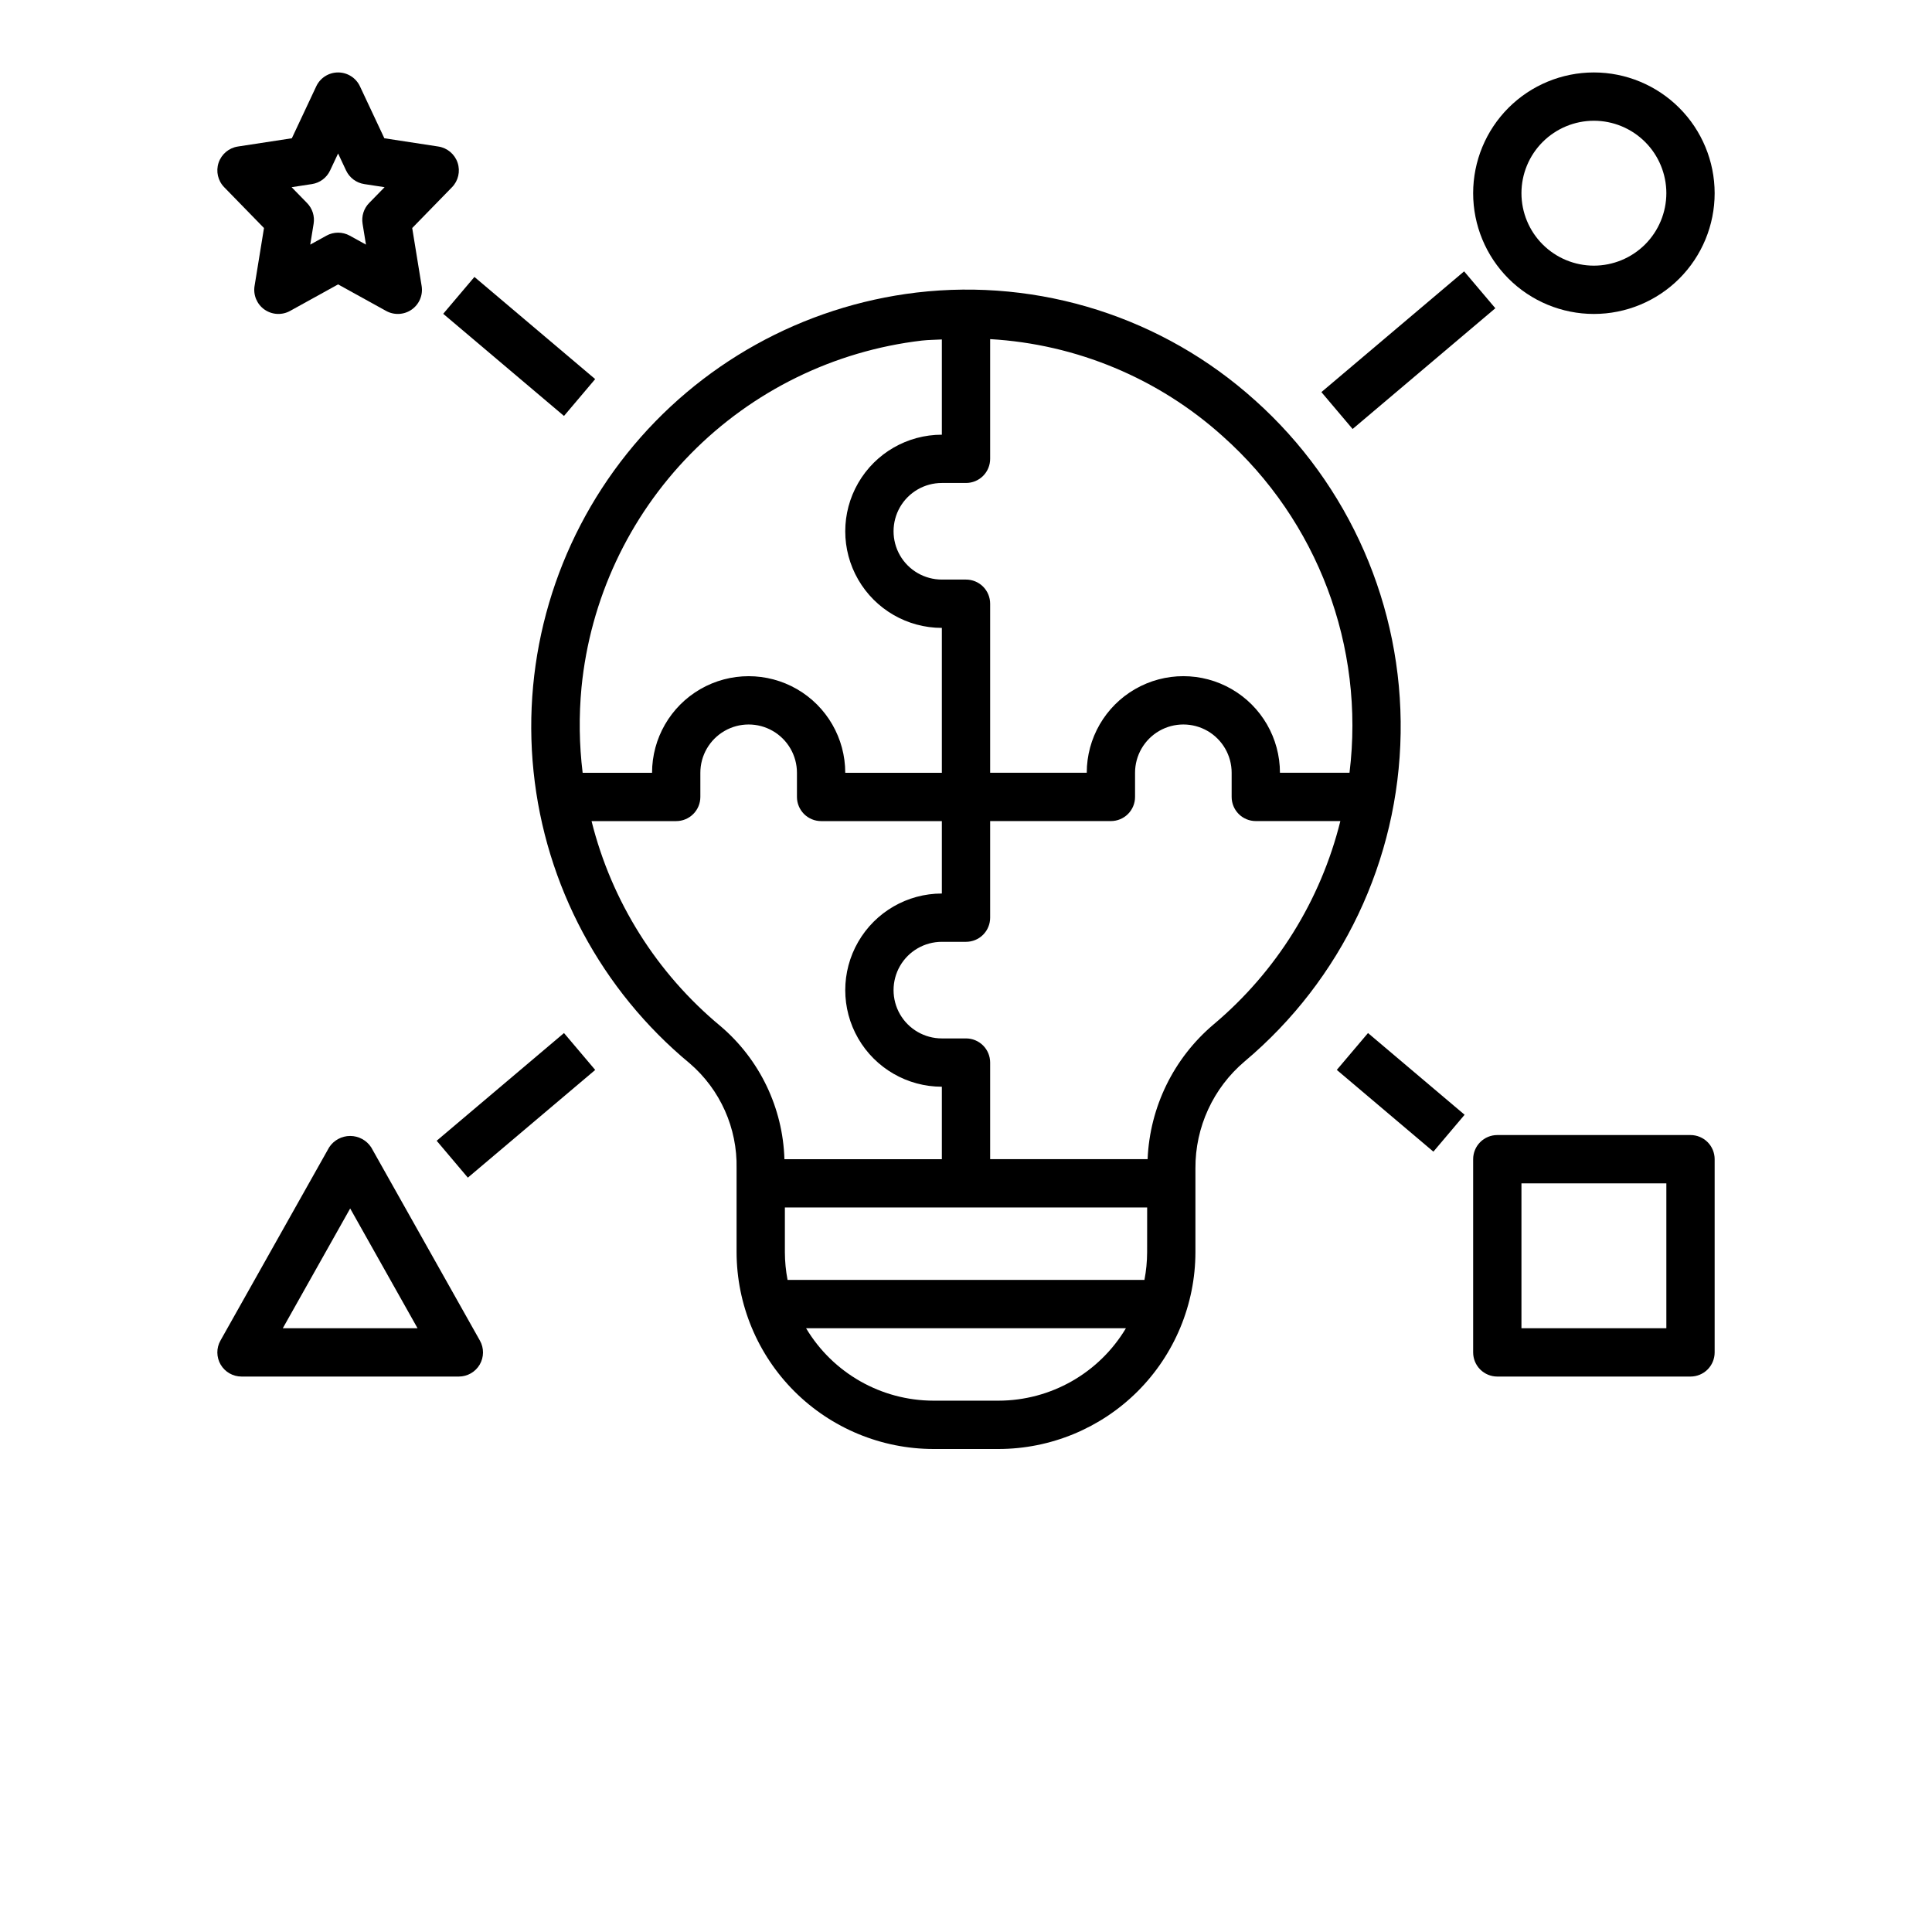 <svg width="64" height="64" viewBox="0 0 64 64" fill="none" xmlns="http://www.w3.org/2000/svg">
<path d="M41.574 13.261C38.525 10.512 34.438 9.211 30.361 9.691C26.588 10.142 23.144 12.057 20.771 15.024C18.398 17.991 17.285 21.771 17.674 25.551C18.063 29.33 19.922 32.805 22.85 35.227C23.859 36.096 24.428 37.37 24.4 38.703V41.483C24.404 43.212 25.093 44.869 26.316 46.091C27.54 47.312 29.198 47.999 30.926 48H33.074C34.803 47.999 36.461 47.312 37.685 46.091C38.908 44.869 39.597 43.212 39.6 41.483V38.703C39.592 37.339 40.189 36.042 41.23 35.161C44.447 32.457 46.333 28.491 46.398 24.29C46.465 20.088 44.705 16.064 41.575 13.261L41.574 13.261ZM19.263 22.774C19.549 19.859 20.823 17.13 22.874 15.04C24.925 12.95 27.629 11.624 30.537 11.282C30.76 11.257 30.979 11.258 31.2 11.245V14.4C30.057 14.4 29 15.01 28.429 16C27.857 16.99 27.857 18.21 28.429 19.2C29.001 20.19 30.057 20.8 31.2 20.8V25.6H28C28 24.456 27.39 23.4 26.4 22.828C25.41 22.257 24.19 22.257 23.2 22.828C22.21 23.4 21.6 24.457 21.6 25.6H19.301C19.186 24.662 19.174 23.714 19.263 22.774V22.774ZM23.87 33.994C21.757 32.243 20.26 29.862 19.596 27.2H22.4C22.612 27.2 22.816 27.115 22.966 26.965C23.116 26.815 23.2 26.612 23.2 26.399V25.599C23.2 25.028 23.505 24.5 24 24.214C24.495 23.928 25.105 23.928 25.6 24.214C26.095 24.5 26.4 25.028 26.4 25.599V26.399C26.4 26.612 26.485 26.815 26.634 26.965C26.785 27.115 26.988 27.2 27.2 27.2H31.2V29.599C30.057 29.599 29.001 30.209 28.429 31.2C27.857 32.19 27.857 33.41 28.429 34.4C29.001 35.389 30.057 35.999 31.2 35.999V38.4H25.985C25.934 36.698 25.166 35.097 23.87 33.994ZM33.074 46.399H30.926C29.194 46.398 27.59 45.486 26.702 43.999H37.298C36.41 45.486 34.806 46.398 33.074 46.399H33.074ZM38 41.483C37.999 41.79 37.969 42.097 37.911 42.399H26.089C26.031 42.097 26.001 41.79 26 41.483V39.999H38.001L38 41.483ZM40.201 33.936C38.88 35.053 38.088 36.671 38.016 38.399H32.8V35.199C32.8 34.987 32.716 34.783 32.566 34.633C32.416 34.483 32.212 34.399 32 34.399H31.2C30.628 34.399 30.1 34.094 29.814 33.599C29.529 33.104 29.529 32.494 29.814 31.999C30.1 31.504 30.628 31.199 31.2 31.199H32C32.212 31.199 32.416 31.115 32.566 30.965C32.716 30.815 32.8 30.611 32.8 30.399V27.199H36.8C37.012 27.199 37.216 27.115 37.366 26.965C37.516 26.815 37.6 26.611 37.6 26.399V25.599C37.6 25.027 37.905 24.499 38.4 24.213C38.895 23.928 39.505 23.928 40 24.213C40.495 24.499 40.8 25.027 40.8 25.599V26.399C40.8 26.611 40.884 26.815 41.034 26.965C41.184 27.115 41.388 27.199 41.6 27.199H44.401C43.748 29.832 42.277 32.19 40.201 33.936ZM42.4 25.599C42.4 24.456 41.79 23.399 40.8 22.828C39.81 22.256 38.59 22.256 37.6 22.828C36.61 23.399 36 24.456 36 25.599H32.8V19.999C32.8 19.787 32.716 19.583 32.566 19.433C32.416 19.283 32.212 19.199 32 19.199H31.2C30.628 19.199 30.1 18.894 29.814 18.399C29.529 17.904 29.529 17.294 29.814 16.799C30.1 16.304 30.628 15.999 31.2 15.999H32C32.212 15.999 32.416 15.915 32.566 15.765C32.716 15.615 32.8 15.411 32.8 15.199V11.234C35.66 11.399 38.379 12.535 40.507 14.453C43.651 17.255 45.219 21.42 44.704 25.599H42.4Z" fill="black"/>
<path d="M52.8 2.4C51.739 2.4 50.722 2.821 49.971 3.571C49.221 4.322 48.8 5.339 48.8 6.4C48.8 7.461 49.221 8.478 49.971 9.229C50.722 9.979 51.739 10.4 52.8 10.4C53.861 10.4 54.878 9.979 55.629 9.229C56.379 8.478 56.8 7.461 56.8 6.4C56.799 5.34 56.377 4.323 55.627 3.573C54.877 2.823 53.86 2.401 52.8 2.4ZM52.8 8.8C52.164 8.8 51.553 8.547 51.103 8.097C50.653 7.647 50.4 7.036 50.4 6.4C50.4 5.764 50.653 5.153 51.103 4.703C51.553 4.253 52.164 4 52.8 4C53.436 4 54.047 4.253 54.497 4.703C54.947 5.153 55.2 5.764 55.2 6.4C55.199 7.036 54.946 7.646 54.496 8.097C54.046 8.546 53.436 8.799 52.8 8.8L52.8 8.8Z" fill="black"/>
<path d="M44.283 35.442L45.317 34.221L48.517 36.928L47.483 38.15L44.283 35.442Z" fill="black"/>
<path d="M14.682 10.395L15.716 9.174L19.716 12.558L18.683 13.779L14.682 10.395Z" fill="black"/>
<path d="M43.773 12.989L48.501 8.989L49.535 10.211L44.807 14.211L43.773 12.989Z" fill="black"/>
<path d="M14.465 37.789L18.683 34.221L19.717 35.443L15.498 39.011L14.465 37.789Z" fill="black"/>
<path d="M56 37.6H49.6C49.388 37.6 49.184 37.684 49.034 37.834C48.884 37.984 48.8 38.188 48.8 38.4V44.8C48.8 45.012 48.884 45.216 49.034 45.366C49.184 45.516 49.388 45.6 49.6 45.6H56C56.212 45.6 56.416 45.516 56.566 45.366C56.716 45.216 56.8 45.012 56.8 44.8V38.4C56.8 38.188 56.716 37.984 56.566 37.834C56.416 37.684 56.212 37.6 56 37.6ZM55.2 44H50.4V39.2H55.2V44Z" fill="black"/>
<path d="M12.297 38.008C12.143 37.772 11.881 37.63 11.6 37.63C11.319 37.63 11.056 37.772 10.903 38.008L7.303 44.408C7.163 44.655 7.166 44.958 7.309 45.204C7.453 45.449 7.716 45.6 8 45.6H15.2C15.484 45.6 15.747 45.449 15.891 45.204C16.034 44.958 16.037 44.655 15.897 44.408L12.297 38.008ZM9.368 44L11.6 40.032L13.832 44H9.368Z" fill="black"/>
<path d="M14.521 4.854L12.732 4.58L11.924 2.86C11.793 2.579 11.51 2.4 11.2 2.4C10.89 2.4 10.607 2.579 10.476 2.86L9.668 4.58L7.879 4.854C7.583 4.899 7.337 5.106 7.241 5.391C7.146 5.675 7.218 5.989 7.428 6.203L8.745 7.554L8.433 9.471C8.383 9.774 8.511 10.078 8.761 10.254C9.012 10.43 9.341 10.448 9.609 10.3L11.2 9.421L12.791 10.3C13.059 10.448 13.388 10.43 13.639 10.254C13.889 10.078 14.017 9.774 13.967 9.471L13.655 7.554L14.972 6.203C15.182 5.989 15.254 5.675 15.159 5.391C15.063 5.106 14.817 4.899 14.521 4.854ZM12.227 6.726C12.05 6.908 11.97 7.163 12.011 7.413L12.123 8.103L11.587 7.807C11.346 7.674 11.053 7.674 10.813 7.807L10.277 8.103L10.389 7.413C10.43 7.163 10.35 6.908 10.172 6.726L9.66 6.201L10.332 6.098C10.596 6.058 10.822 5.889 10.935 5.647L11.2 5.084L11.464 5.647C11.578 5.889 11.804 6.058 12.068 6.098L12.74 6.201L12.227 6.726Z" fill="black"/>
</svg>
